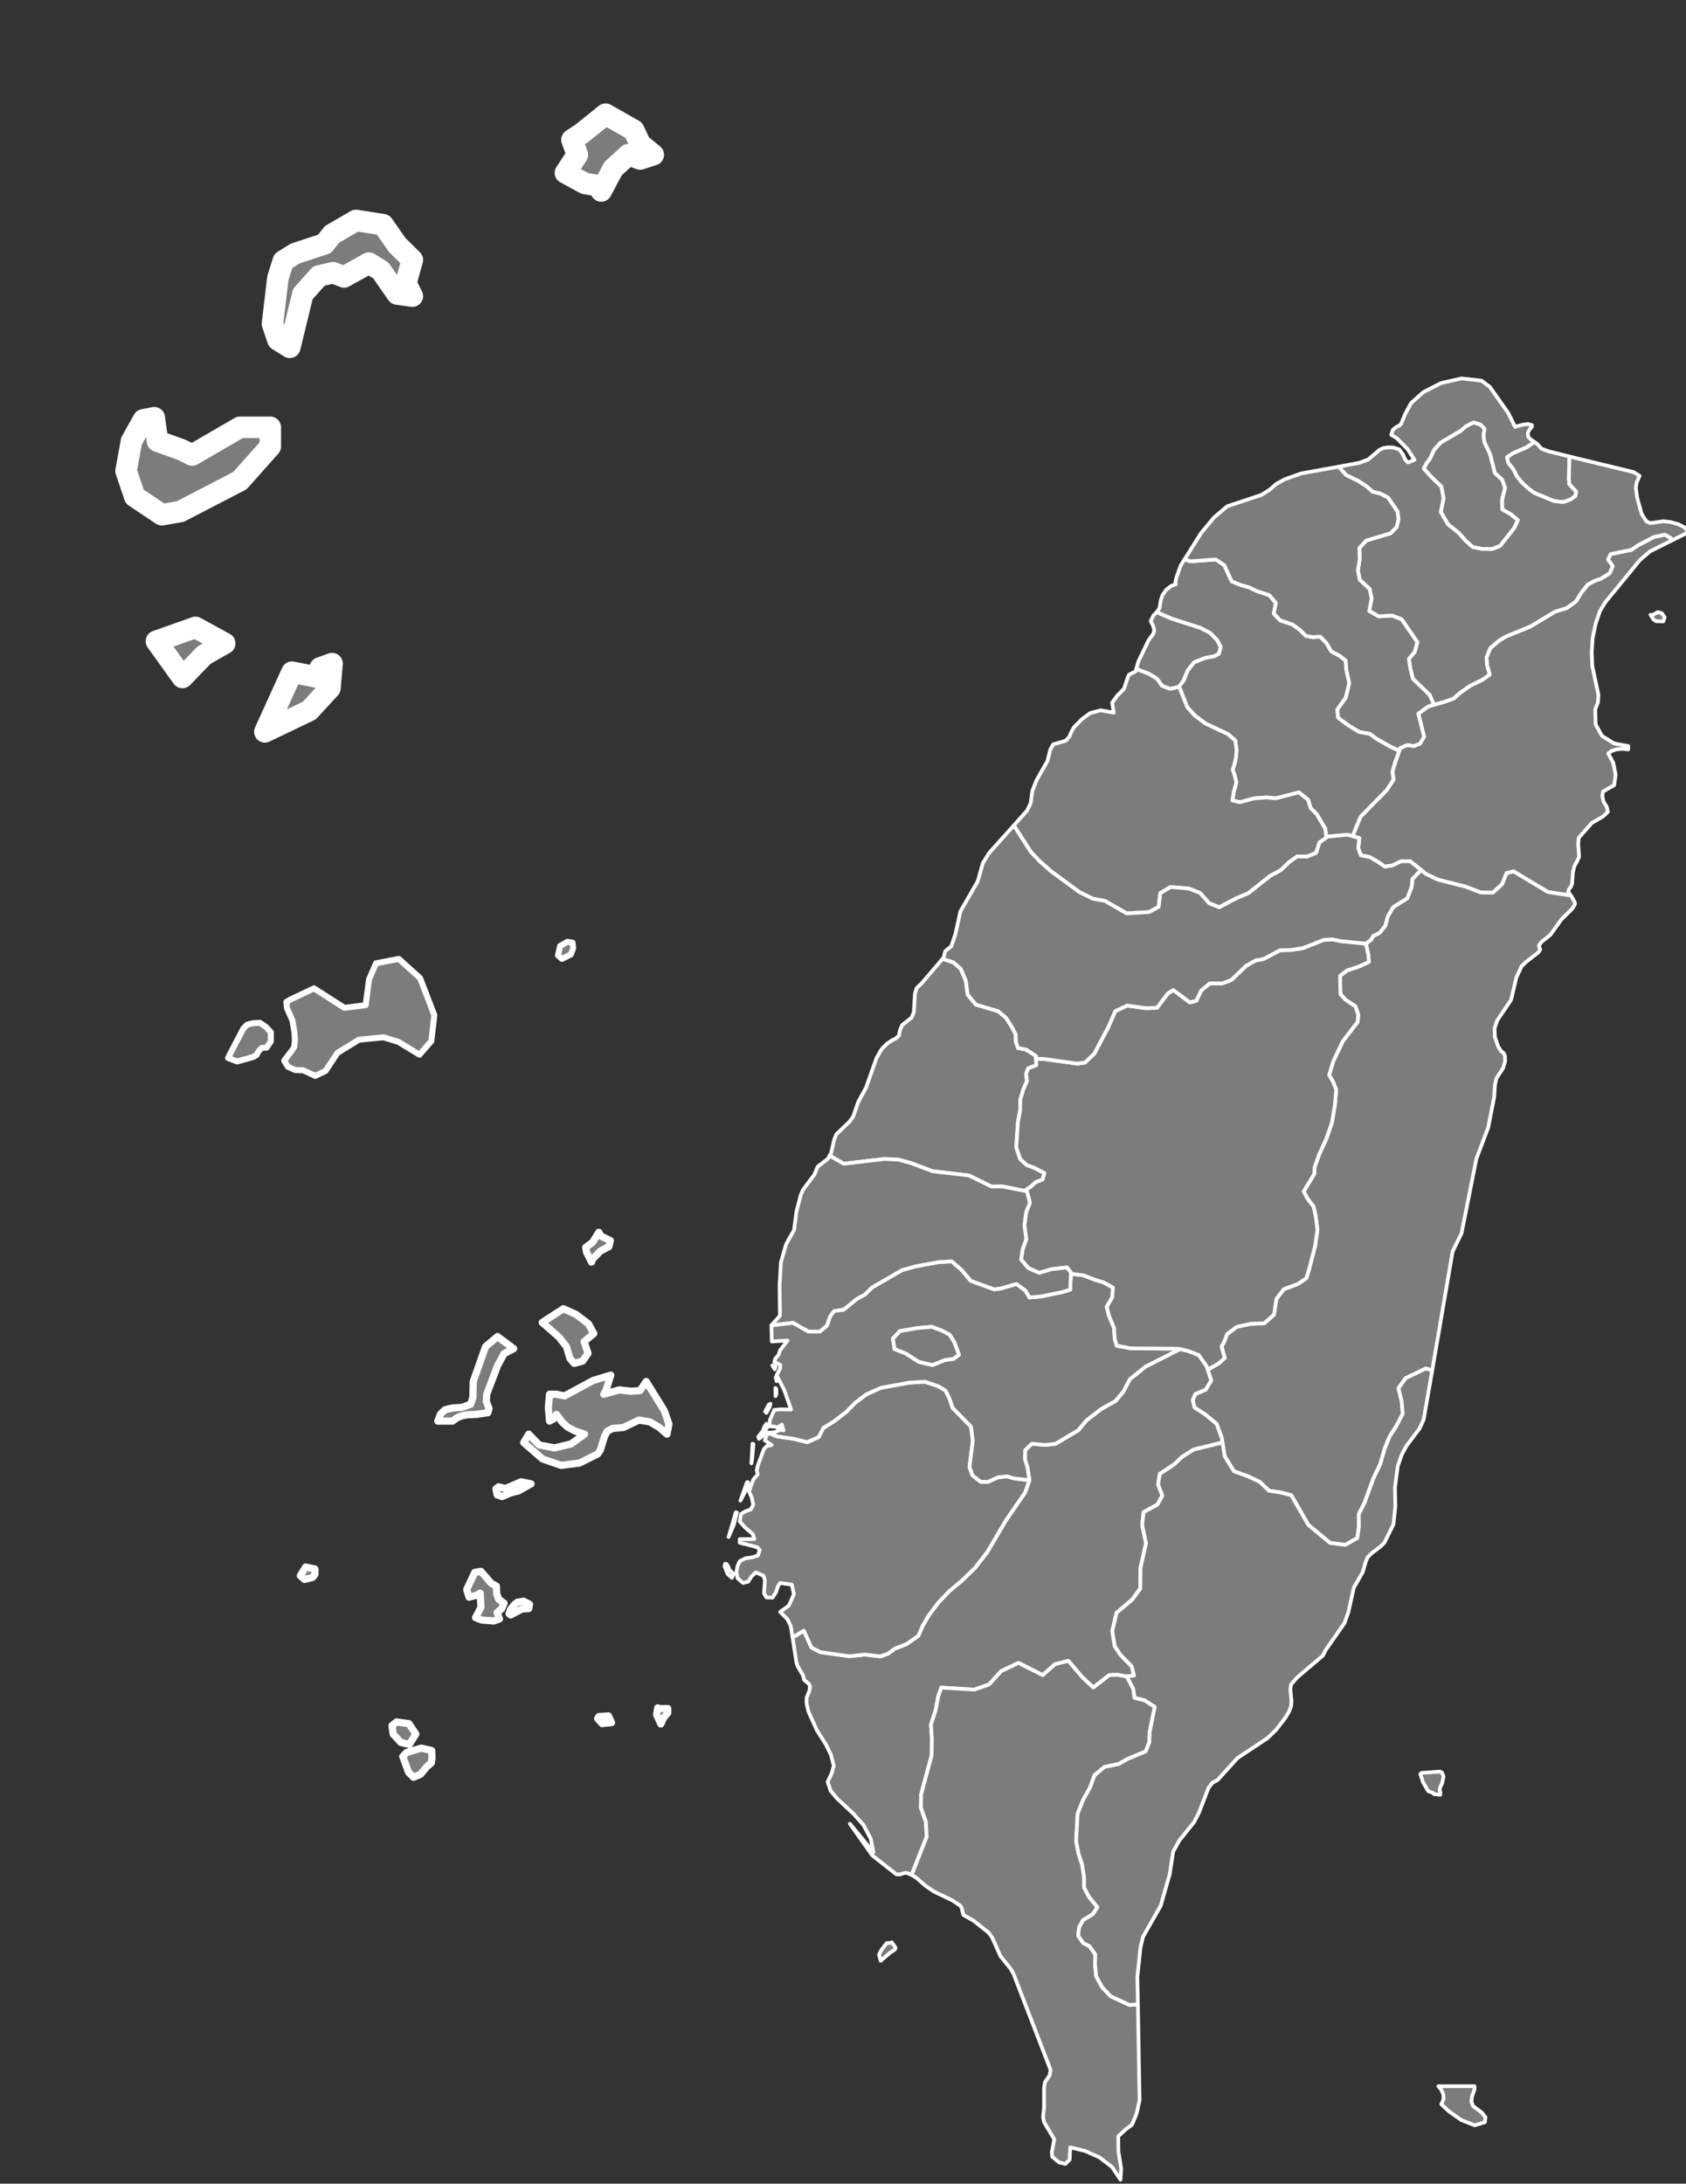 <?xml version="1.0" encoding="UTF-8" standalone="no"?>
<!--
************* Copyright (c) 2017 Pareto Softare, LLC DBA Simplemaps.com *******************		
************* Free for Commercial Use, full terms at  http://simplemaps.com/resources/svg-license ************
************* Attribution is appreciated! http://simplemaps.com ***************************
-->

<svg
   baseprofile="tiny"
   fill="#7c7c7c"
   height="1295"
   stroke="#ffffff"
   stroke-linecap="round"
   stroke-linejoin="round"
   stroke-width="2"
   version="1.2"
   viewbox="0 0 1000 1295"
   width="1000"
   id="svg58"
   sodipodi:docname="tw.svg"
   inkscape:version="1.2.1 (9c6d41e410, 2022-07-14)"
   xmlns:inkscape="http://www.inkscape.org/namespaces/inkscape"
   xmlns:sodipodi="http://sodipodi.sourceforge.net/DTD/sodipodi-0.dtd"
   xmlns="http://www.w3.org/2000/svg"
   xmlns:svg="http://www.w3.org/2000/svg">
  <rect width="100%" height="100%" fill="#333333" stroke="none"/>
  <defs
     id="defs62" />
  <sodipodi:namedview
     id="namedview60"
     pagecolor="#ffffff"
     bordercolor="#000000"
     borderopacity="0.25"
     inkscape:showpageshadow="2"
     inkscape:pageopacity="0.0"
     inkscape:pagecheckerboard="0"
     inkscape:deskcolor="#d1d1d1"
     showgrid="false"
     inkscape:zoom="0.68111408"
     inkscape:cx="510.92763"
     inkscape:cy="542.49356"
     inkscape:window-width="1920"
     inkscape:window-height="1001"
     inkscape:window-x="-9"
     inkscape:window-y="-9"
     inkscape:window-maximized="1"
     inkscape:current-layer="svg58" />
  <path
     d="m 716.379,812.267 2.09,6.38 -3.3,5.5 -6.16,2.64 -1.54,3.52 1.1,4.4 6.16,3.96 6.93,5.72 3.08,8.36 0.33,2.75 -17.16,4.18 -7.04,4.51 -4.4,4.29 -8.58,5.61 -0.99,6.27 2.53,6.6 -2.97,5.39 -8.14,4.4 -0.88,7.59 2.31,10.89 -3.3,14.52 -0.11,12.32 -4.73,6.49 -9.35,7.92 -2.53,10.78 1.43,8.91 3.3,5.06 6.82,7.04 1.32,5.39 -4.29,0.55 -5.72,-0.99 -4.73,0.22 -9.35,7.37 -6.49,-6.05 -8.36,-9.79 -7.92,1.98 -7.26,6.49 -14.41,-7.26 -10.34,4.95 -7.04,7.81 -8.8,3.08 -19.58,-1.21 -1.87,5.39 -1.43,7.92 -2.86,8.69 0.55,7.7 -0.11,10.45 -6.27,23.32 -0.11,7.81 2.97,8.25 0.44,9.02 -8.91,22.55 -2.86,-1.21 -1.76,0.11 -1.98,0.77 h -2.42 l -14.3,-11.22 -13.31,-18.81 13.97,16.94 -1.65,-8.14 -4.18,-7.92 -5.83,-6.6 -9.9,-9.24 -3.85,-4.62 -1.76,-5.28 2.42,-5.06 1.21,-4.51 -1.65,-6.38 -2.97,-6.16 -5.39,-8.47 -5.06,-11.22 -1.1,-4.95 0.11,-3.3 1.65,-3.96 0.33,-2.64 -0.55,-1.32 -2.97,-2.53 -0.55,-2.53 -3.19,-5.39 -0.77,-2.2 -2.31,-14.96 6.71,-4.07 0.22,0.55 4.29,9.46 5.28,2.75 17.27,2.42 9.02,-0.99 9.24,1.1 4.62,-1.65 3.85,-2.86 7.15,-2.86 6.93,-4.84 2.64,-6.05 3.3,-5.72 5.83,-7.81 6.71,-7.04 7.15,-5.94 8.14,-7.92 7.15,-9.24 11,-18.7 11.44,-16.61 2.53,-7.26 -1.1,-7.37 -1.54,-4.95 0.11,-5.5 3.96,-3.85 7.59,0.77 6.38,-0.66 13.53,-8.03 4.95,-5.94 8.69,-6.71 8.47,-4.73 4.62,-5.5 3.96,-7.48 9.35,-7.48 20.35,-10.34 4.73,1.1 6.38,2.42 4.62,6.49 z"
     id="TWN1156"
     name="Kaohsiung City"
     style="stroke-width:2.2" />
  <path
     d="m 528.939,1151.837 2.2,3.19 -0.33,1.1 -2.97,1.98 -5.5,4.73 -0.99,-3.63 1.54,-2.97 3.08,-3.96 h 2.2 z m 139.37,-157.63 3.85,7.26 0.77,5.39 5.94,1.43 6.05,3.96 -3.08,15.18 -0.11,5.72 -2.2,5.5 -10.78,4.51 -5.28,2.97 -8.36,1.76 -5.94,4.95 -2.64,7.26 -4.07,7.26 -3.3,8.25 -0.88,16.17 1.32,7.15 2.2,6.71 1.21,7.81 v 5.94 l 2.86,5.5 5.06,6.16 -2.75,4.18 -5.83,3.52 -2.31,4.29 -0.55,4.95 2.97,4.29 3.74,1.87 3.41,4.84 -0.11,6.27 0.66,6.71 3.52,6.49 5.06,5.39 11.22,5.17 4.95,-0.33 0.99,56.76 -1.76,8.03 -2.75,6.6 -3.74,2.75 -4.4,4.07 0.11,9.13 1.65,10.12 -0.44,6.49 -4.95,-7.48 -7.48,-5.72 -8.58,-3.85 -8.8,-2.09 -0.33,7.26 -2.53,2.53 -3.74,-0.88 -4.07,-3.41 -0.22,-2.64 1.43,-7.7 -6.05,-10.12 -0.55,-2.64 0.11,-2.31 0.44,-3.52 v -11.88 l 0.55,-3.41 2.75,-3.96 0.55,-3.3 -21.89,-56.76 -1.76,-3.19 -6.05,-7.48 -4.84,-10.89 -2.2,-3.08 -9.02,-7.15 -5.94,-3.3 -0.99,-4.07 -0.77,-1.43 -4.84,-3.19 -11,-5.28 -4.95,-3.41 -5.28,-4.62 -2.86,-1.76 8.91,-22.55 -0.44,-9.02 -2.97,-8.25 0.11,-7.81 6.27,-23.32 0.11,-10.45 -0.55,-7.7 2.86,-8.69 1.43,-7.92 1.87,-5.39 19.58,1.21 8.8,-3.08 7.04,-7.81 10.34,-4.95 14.41,7.26 7.26,-6.49 7.92,-1.98 8.36,9.79 6.49,6.05 9.35,-7.37 4.73,-0.22 z"
     id="TWN1158"
     name="Pingtung"
     style="stroke-width:2.2" />
  <path
     d="m 434.779,934.367 -0.66,1.32 -2.53,-2.2 -1.87,-4.62 0.33,-1.43 h 0.77 l 0.99,1.32 0.77,2.09 2.31,2.42 z m 0.55,-30.36 -3.19,7.48 4.29,-14.63 0.66,0.11 z m 3.85,-14.08 3.85,-10.89 0.55,-0.11 0.22,2.09 z m 6.93,-24.75 -0.44,2.64 0.66,-11.66 0.55,0.22 z m 164.45,12.65 -2.53,7.26 -11.44,16.61 -11,18.7 -7.15,9.24 -8.14,7.92 -7.15,5.94 -6.71,7.04 -5.83,7.81 -3.3,5.72 -2.64,6.05 -6.93,4.84 -7.15,2.86 -3.85,2.86 -4.62,1.65 -9.24,-1.1 -9.02,0.99 -17.27,-2.42 -5.28,-2.75 -4.29,-9.46 -0.22,-0.55 -6.71,4.07 -1.1,-6.93 -1.98,-3.96 -4.29,-4.29 5.17,-3.74 2.97,-6.71 -1.21,-5.72 -6.93,-0.99 -1.32,1.98 -1.21,3.74 -1.98,2.97 -3.63,-0.11 -1.43,-2.53 0.55,-7.7 -0.88,-2.64 -4.51,-1.98 -2.53,2.31 -1.98,3.19 -3.08,0.77 -3.19,-2.75 -0.77,-3.85 0.77,-3.74 1.21,-2.53 3.3,-1.76 4.07,-0.55 3.41,-1.1 1.1,-3.3 -1.54,-1.65 -10.34,-2.64 v -2.09 l 8.69,-0.11 -0.88,-2.86 -4.73,-4.07 -3.08,-3.52 0.77,-4.4 2.75,-1.65 2.97,-0.99 1.54,-2.75 -0.88,-4.29 -1.54,-3.52 0.99,-3.3 1.54,-4.07 2.53,-2.86 -0.55,-2.53 0.55,-2.53 3.63,-9.9 1.76,-1.87 2.86,-0.66 -4.07,-2.75 1.76,-4.51 5.72,2.2 9.79,1.43 7.92,1.98 6.82,-3.08 2.75,-5.39 6.38,-3.96 7.26,-5.61 5.17,-5.28 6.71,-5.06 8.58,-3.85 16.72,-3.08 9.35,-0.55 7.92,2.64 4.4,2.64 2.31,4.62 1.87,5.61 10.89,11.11 1.1,8.25 -1.98,15.62 1.76,5.06 4.95,3.85 h 4.18 l 5.83,-2.64 5.5,-0.66 4.07,1.21 z"
     id="TWN1160"
     name="Tainan City"
     style="stroke-width:2.2" />
  <path
     d="m 699.329,407.137 -0.22,0.22 -5.06,1.21 -4.84,-1.87 -2.97,-4.18 -4.73,-2.86 -7.59,-2.97 1.32,-4.51 6.05,-12.54 2.42,-3.3 0.77,-1.65 v -1.87 l -0.77,-2.09 -1.21,-2.42 1.65,-3.3 1.98,-1.98 9.13,3.96 16.61,5.28 5.94,3.08 4.18,4.29 2.09,4.07 -1.1,3.96 -2.64,1.54 -5.61,0.99 -6.49,2.64 -3.74,4.73 -2.53,6.16 z"
     id="TWN1161"
     name="Hsinchu City"
     style="stroke-width:2.2" />
  <path
     d="m 830.009,445.197 -2.53,7.15 -1.54,5.17 0.66,4.84 -4.18,6.38 -15.4,15.62 -4.73,11.55 -3.08,-0.88 -11.66,1.1 -0.88,0.66 -0.66,-5.39 -5.06,-8.58 -3.63,-3.63 -1.43,-4.84 -5.5,-4.4 -13.75,3.52 -5.28,-0.55 -7.48,0.55 -8.47,2.31 -4.51,-1.1 0.99,-5.61 1.43,-5.06 -1.1,-4.4 -1.1,-3.19 1.1,-3.41 0.88,-3.85 0.33,-4.29 -0.77,-5.72 -4.29,-3.74 -13.31,-6.27 -6.6,-4.95 -4.29,-4.84 -4.84,-12.21 2.64,-3.41 2.53,-6.16 3.74,-4.73 6.49,-2.64 5.61,-0.99 2.64,-1.54 1.1,-3.96 -2.09,-4.07 -4.18,-4.29 -5.94,-3.08 -16.61,-5.28 -9.13,-3.96 1.65,-2.53 0.66,-4.29 0.99,-3.19 2.2,-3.19 2.97,-2.31 2.75,-0.99 -0.22,-1.32 0.77,-3.19 2.42,-6.71 2.31,-3.63 3.41,1.21 15.07,-1.1 5.06,3.41 4.4,9.57 5.5,2.2 4.73,1.32 4.51,2.2 7.48,2.42 3.96,4.62 -1.21,6.38 3.85,4.07 7.15,2.31 4.62,3.41 3.41,3.41 4.18,0.77 4.29,-0.33 3.74,3.85 2.86,4.95 4.73,2.42 3.74,2.86 0.44,5.5 1.76,8.03 -2.09,8.58 -5.06,7.15 0.55,4.73 5.72,4.29 6.82,4.18 6.05,0.99 4.4,3.19 8.03,4.51 z"
     id="TWN1162"
     name="Hsinchu"
     style="stroke-width:2.2" />
  <path
     d="m 983.239,363.027 2.31,0.55 1.76,2.42 -0.77,2.53 -4.18,-0.11 -1.54,-0.88 -1.87,-2.97 0.99,0.33 z m -51.7,167.86 h -1.21 l -12.21,-1.87 -20.35,-12.21 -4.18,0.99 -2.64,6.6 -5.39,4.95 h -7.15 l -9.13,-3.52 -16.5,-4.18 -7.15,-3.41 -2.75,-2.31 -6.49,-5.17 h -5.39 l -5.17,2.53 -4.4,0.66 -4.07,-2.75 -4.84,-2.86 -5.39,-1.1 -1.54,-4.18 0.66,-6.05 -3.96,-1.1 4.73,-11.55 15.4,-15.62 4.18,-6.38 -0.66,-4.84 1.54,-5.17 2.53,-7.15 0.55,-1.65 4.29,-1.76 3.63,0.66 3.74,-1.43 2.42,-4.18 -3.41,-13.64 5.94,-4.29 3.41,-0.99 6.27,-1.76 5.39,-1.98 4.18,-3.63 5.5,-3.85 7.26,-3.52 4.29,-3.08 -0.44,-2.2 -1.1,-3.52 -0.22,-4.62 2.2,-5.39 5.17,-4.4 4.18,-2.53 14.3,-5.83 14.85,-8.91 6.82,-2.09 5.5,-3.96 3.41,-5.5 3.63,-4.51 4.07,-2.2 3.85,-1.32 5.06,-3.19 1.76,-4.18 -2.75,-3.96 1.54,-3.19 12.32,-2.53 4.07,-2.75 9.24,-4.84 6.49,-1.43 3.63,2.09 0.88,1.21 -13.2,6.6 -6.05,5.17 -20.57,25.08 -3.19,5.28 -2.53,7.48 -1.76,8.47 -0.55,8.36 0.33,8.14 3.63,17.05 -0.22,4.4 -1.65,4.29 0.22,8.91 3.85,6.93 7.15,4.4 8.36,1.54 v 1.98 l -3.52,-0.33 -3.41,0.33 -2.86,0.88 -2.09,1.54 2.97,5.5 1.43,7.15 -0.88,6.16 -6.6,3.74 -0.44,2.75 0.77,3.3 1.87,2.97 0.66,3.08 -2.75,2.64 -6.82,3.96 -7.7,8.8 -0.33,3.52 0.55,7.7 -1.32,2.86 -1.43,2.53 -0.88,3.52 -0.55,7.04 -0.66,1.76 -1.1,1.43 -0.55,1.54 z"
     id="TWN1163"
     name="Yilan"
     style="stroke-width:2.2" />
  <path
     d="m 930.879,270.737 -0.33,13.09 0.22,3.3 4.07,4.29 -0.44,2.75 -2.75,1.98 -4.4,1.65 -5.61,-0.66 -11.66,-4.84 -3.3,-2.42 -4.07,-3.74 -3.08,-3.85 -1.87,-3.85 -3.19,-4.07 -0.66,-3.19 3.52,-2.42 7.92,-3.41 4.84,-3.19 1.54,0.99 2.64,2.97 4.29,1.54 z"
     id="TWN1164"
     name="Keelung City"
     style="stroke-width:2.2" />
  <path
     d="m 699.329,407.137 4.84,12.21 4.29,4.84 6.6,4.95 13.31,6.27 4.29,3.74 0.77,5.72 -0.33,4.29 -0.88,3.85 -1.1,3.41 1.1,3.19 1.1,4.4 -1.43,5.06 -0.99,5.61 4.51,1.1 8.47,-2.31 7.48,-0.55 5.28,0.55 13.75,-3.52 5.5,4.4 1.43,4.84 3.63,3.63 5.06,8.58 0.66,5.39 -4.07,2.86 -1.98,6.16 -5.39,2.2 -5.83,-0.11 -4.62,3.3 -5.06,4.84 -6.49,3.52 -12.76,10.12 -7.48,3.19 -9.79,5.17 -5.94,-2.31 -5.5,-6.16 -6.6,-2.64 -10.89,-0.88 -6.05,3.63 -0.99,8.14 -5.72,3.08 -13.31,0.77 -12.76,-7.37 -7.26,-1.32 -8.03,-3.96 -16.61,-12.21 -6.93,-6.05 -5.17,-5.5 -10.12,-15.73 7.92,-8.91 2.09,-4.4 0.99,-7.26 2.42,-6.16 6.49,-11.44 1.76,-6.93 1.65,-2.97 7.48,-2.2 2.09,-2.31 1.21,-2.86 1.54,-2.75 4.62,-4.73 5.06,-3.74 6.16,-1.65 7.81,1.43 -0.99,-5.94 2.97,-4.07 4.07,-4.18 2.09,-6.27 0.88,-2.09 3.96,-1.98 0.33,-1.43 7.59,2.97 4.73,2.86 2.97,4.18 4.84,1.87 5.06,-1.21 z"
     id="TWN1165"
     name="Miaoli"
     style="stroke-width:2.2" />
  <path
     d="m 889.739,323.757 -4.62,1.87 -6.38,-0.11 -5.28,-1.1 -4.07,-3.63 -4.18,-4.73 -6.38,-5.06 -4.29,-7.37 1.65,-8.14 -1.32,-6.93 -6.27,-6.05 -4.18,-4.62 1.76,-3.3 1.98,-2.64 2.31,-5.06 3.96,-4.4 11.99,-7.04 3.19,-2.75 4.4,-2.2 4.18,1.32 2.31,2.42 -0.55,3.96 0.44,3.85 3.52,7.48 2.75,11 4.29,3.85 1.76,4.84 -1.76,7.26 0.11,5.61 5.06,2.86 4.18,3.52 -2.2,4.73 z"
     id="TWN1166"
     name="Taipei City"
     style="stroke-width:2.2" />
  <path
     d="m 910.089,262.157 -4.84,3.19 -7.92,3.41 -3.52,2.42 0.66,3.19 3.19,4.07 1.87,3.85 3.08,3.85 4.07,3.74 3.3,2.42 11.66,4.84 5.61,0.66 4.4,-1.65 2.75,-1.98 0.44,-2.75 -4.07,-4.29 -0.22,-3.3 0.33,-13.09 38.06,9.24 3.52,2.2 -1.76,4.07 -0.44,3.19 0.77,5.72 2.64,9.57 2.86,4.51 2.42,0.99 7.7,-1.1 3.96,0.44 4.62,1.21 4.07,2.09 2.2,2.75 -9.57,4.73 -0.88,-1.21 -3.63,-2.09 -6.49,1.43 -9.24,4.84 -4.07,2.75 -12.32,2.53 -1.54,3.19 2.75,3.96 -1.76,4.18 -5.06,3.19 -3.85,1.32 -4.07,2.2 -3.63,4.51 -3.41,5.5 -5.5,3.96 -6.82,2.09 -14.85,8.91 -14.3,5.83 -4.18,2.53 -5.17,4.4 -2.2,5.39 0.22,4.62 1.1,3.52 0.44,2.2 -4.29,3.08 -7.26,3.52 -5.5,3.85 -4.18,3.63 -5.39,1.98 -6.27,1.76 -2.75,-5.94 -9.79,-9.35 -1.54,-6.16 -0.88,-5.72 3.41,-4.07 1.65,-5.83 -9.35,-13.53 -5.5,-2.2 -8.14,0.44 -5.61,-3.19 1.43,-7.37 -1.1,-5.61 -5.94,-5.61 -1.1,-5.61 1.1,-6.38 -0.22,-6.82 4.07,-4.4 14.41,-4.29 3.63,-3.74 1.1,-4.62 -0.55,-4.51 -5.61,-8.25 -4.62,-2.42 -4.51,-1.1 -3.52,-3.08 -5.17,-3.41 -6.93,-3.3 -4.62,-5.06 12.32,-2.31 5.28,-1.98 6.71,-5.72 2.09,-0.99 2.42,-0.44 h 3.41 l 3.85,1.21 2.09,2.97 1.32,2.97 1.65,1.76 3.85,-1.54 -3.96,-6.27 -6.38,-6.49 -3.41,-2.09 0.99,-2.97 1.98,-1.65 2.09,-0.99 0.88,-1.1 2.31,-5.61 3.52,-6.49 7.26,-6.49 10.56,-5.39 12.1,-2.75 11.88,1.32 4.95,3.74 11,15.62 3.96,8.14 1.32,-0.55 2.97,-0.77 3.3,-0.44 2.42,0.66 -0.11,0.99 -1.21,1.43 -1.1,1.98 0.11,2.42 1.21,1.32 z m -20.35,61.6 8.36,-10.56 2.2,-4.73 -4.18,-3.52 -5.06,-2.86 -0.11,-5.61 1.76,-7.26 -1.76,-4.84 -4.29,-3.85 -2.75,-11 -3.52,-7.48 -0.44,-3.85 0.55,-3.96 -2.31,-2.42 -4.18,-1.32 -4.4,2.2 -3.19,2.75 -11.99,7.04 -3.96,4.4 -2.31,5.06 -1.98,2.64 -1.76,3.3 4.18,4.62 6.27,6.05 1.32,6.93 -1.65,8.14 4.29,7.37 6.38,5.06 4.18,4.73 4.07,3.63 5.28,1.1 6.38,0.11 z"
     id="TWN1167"
     name="New Taipei City"
     style="stroke-width:2.2" />
  <path
     d="m 850.579,417.917 -3.41,0.99 -5.94,4.29 3.41,13.64 -2.42,4.18 -3.74,1.43 -3.63,-0.66 -4.29,1.76 -0.55,1.65 -5.28,-2.42 -8.03,-4.51 -4.4,-3.19 -6.05,-0.99 -6.82,-4.18 -5.72,-4.29 -0.55,-4.73 5.06,-7.15 2.09,-8.58 -1.76,-8.03 -0.44,-5.5 -3.74,-2.86 -4.73,-2.42 -2.86,-4.95 -3.74,-3.85 -4.29,0.33 -4.18,-0.77 -3.41,-3.41 -4.62,-3.41 -7.15,-2.31 -3.85,-4.07 1.21,-6.38 -3.96,-4.62 -7.48,-2.42 -4.51,-2.2 -4.73,-1.32 -5.5,-2.2 -4.4,-9.57 -5.06,-3.41 -15.07,1.1 -3.41,-1.21 9.79,-15.62 7.59,-9.13 7.92,-6.71 20.24,-6.71 4.73,-2.97 4.07,-3.52 4.95,-2.75 9.9,-3.52 22.11,-3.96 4.62,5.06 6.93,3.3 5.17,3.41 3.52,3.08 4.51,1.1 4.62,2.42 5.61,8.25 0.55,4.51 -1.1,4.62 -3.63,3.74 -14.41,4.29 -4.07,4.4 0.22,6.82 -1.1,6.38 1.1,5.61 5.94,5.61 1.1,5.61 -1.43,7.37 5.61,3.19 8.14,-0.44 5.5,2.2 9.35,13.53 -1.65,5.83 -3.41,4.07 0.88,5.72 1.54,6.16 9.79,9.35 z"
     id="TWN1168"
     name="Taoyuan"
     style="stroke-width:2.2" />
  <path
     d="m 614.519,627.797 0.11,3.96 -4.73,1.76 -1.32,3.19 0.55,4.4 -2.2,5.06 -1.76,5.94 -0.11,6.27 -1.32,7.26 -0.99,14.74 2.31,6.93 3.96,3.63 4.29,1.54 6.16,3.19 -1.1,3.85 -4.18,1.65 -2.75,2.53 -2.64,1.76 -1.1,0.77 -13.2,-2.64 -6.38,0.11 -13.42,-6.6 -21.67,-2.53 -12.76,-4.84 -7.26,-1.98 -8.36,-0.44 -24.2,2.86 -8.36,-4.84 0.88,-1.54 1.76,-7.81 1.32,-3.3 7.81,-7.48 2.2,-3.08 2.97,-8.58 4.62,-8.47 6.27,-17.71 2.97,-5.17 3.3,-3.3 2.75,-1.87 2.42,-1.21 1.76,-1.54 0.66,-3.3 1.32,-3.08 5.61,-4.4 1.32,-3.3 0.66,-11.11 0.99,-3.08 2.97,-2.86 12.43,-14.52 6.38,2.09 4.4,3.85 2.97,6.93 1.1,8.36 4.95,5.94 13.09,3.85 4.73,3.96 3.52,5.5 2.2,4.4 0.11,4.4 1.32,3.63 4.73,0.88 5.94,3.85 z"
     id="TWN1169"
     name="Changhua"
     style="stroke-width:2.2" />
  <path
     d="m 452.159,851.757 -1.98,1.54 -0.44,-1.21 2.64,-3.41 0.99,-2.64 1.21,-1.65 0.66,0.55 0.11,1.21 -1.54,2.2 z m 2.42,-13.86 -0.77,-0.77 2.2,-4.18 0.99,-0.44 -0.55,2.09 z m 5.39,-9.9 -0.11,-4.84 0.55,0.44 0.11,3.19 z m 1.54,-10.67 -0.88,1.76 -0.55,-2.2 z m -1.43,-6.71 -0.55,1.43 -1.43,-2.31 z m 175.67,-55.11 6.71,0.77 7.48,2.86 4.51,1.32 5.61,3.08 -0.33,5.83 -3.3,5.61 1.32,5.28 2.97,7.15 0.44,6.49 1.21,4.18 8.36,1.54 28.16,0.22 0.99,0.22 -20.35,10.34 -9.35,7.48 -3.96,7.48 -4.62,5.5 -8.47,4.73 -8.69,6.71 -4.95,5.94 -13.53,8.03 -6.38,0.66 -7.59,-0.77 -3.96,3.85 -0.11,5.5 1.54,4.95 1.1,7.37 -9.24,-1.1 -4.07,-1.21 -5.5,0.66 -5.83,2.64 h -4.18 l -4.95,-3.85 -1.76,-5.06 1.98,-15.62 -1.1,-8.25 -10.89,-11.11 -1.87,-5.61 -2.31,-4.62 -4.4,-2.64 -7.92,-2.64 -9.35,0.55 -16.72,3.08 -8.58,3.85 -6.71,5.06 -5.17,5.28 -7.26,5.61 -6.38,3.96 -2.75,5.39 -6.82,3.08 -7.92,-1.98 -9.79,-1.43 -5.72,-2.2 4.18,-0.33 3.63,-1.54 1.54,0.55 -0.99,-3.52 -2.42,1.76 -1.98,-0.55 -2.75,-0.11 v -3.63 l 2.64,-6.16 4.07,-0.33 5.94,0.11 -4.07,-11.55 -4.51,-8.8 2.09,-4.07 v -2.09 l -3.41,-1.65 0.44,-1.98 1.98,-2.2 0.99,-2.86 4.4,-5.72 -9.35,0.55 -0.22,-9.57 12.76,-1.54 9.13,5.17 6.71,0.11 4.29,-3.52 1.87,-5.39 2.31,-3.3 5.83,-0.88 7.7,-6.27 4.84,-2.64 4.18,-4.18 17.93,-10.34 7.92,-2.2 13.86,-2.53 7.59,-0.44 5.83,5.06 5.5,6.49 13.86,5.06 4.07,-0.55 9.13,-2.64 5.17,3.74 2.64,4.29 6.93,-0.66 12.87,-2.64 4.4,-1.43 v -3.74 l 0.33,-5.5 z m -101.97,33.88 -4.18,4.51 0.99,6.16 6.71,2.64 7.7,4.95 8.03,1.87 7.48,-2.97 4.95,-0.66 3.3,-2.42 -2.75,-7.48 -2.75,-4.4 -4.51,-2.42 -6.16,-2.31 -8.58,0.77 z"
     id="TWN1170"
     name="Chiayi"
     sodipodi:nodetypes="ccccccccccccccccccccccccccccccccccccccccccccccccccccccccccccccccccccccccccccccccccccccccccccccccccccccccccccccccccccccccccccccccccccccccccccccccccc"
     style="stroke-width:2.2" />
  <path
     d="m 533.779,789.387 10.23,-1.76 8.58,-0.77 6.16,2.31 4.51,2.42 2.75,4.4 2.75,7.48 -3.3,2.42 -4.95,0.66 -7.48,2.97 -8.03,-1.87 -7.7,-4.95 -6.71,-2.64 -0.99,-6.16 z"
     id="TWN1171"
     name="Chiayi City"
     style="stroke-width:2.2" />
  <path
     d="m 931.539,530.887 0.66,0.88 1.76,3.19 0.22,1.21 -1.54,2.64 -6.38,6.27 -6.82,9.46 -5.17,4.07 -1.54,2.2 0.77,2.31 -0.99,1.65 -7.26,5.61 -2.75,2.64 -3.08,6.6 -3.19,13.42 -8.14,11.99 -1.65,4.84 0.22,5.17 1.98,5.72 1.65,2.53 1.43,1.1 0.88,1.54 0.11,3.52 -1.21,3.96 -4.07,6.38 -0.77,3.85 -0.44,7.04 -3.52,17.93 -7.04,18.7 -8.8,44.11 -5.28,10.78 -12.1,70.51 -3.85,-1.1 -11.88,5.72 -4.29,5.94 1.87,7.59 0.66,7.59 -3.96,7.59 -3.74,5.72 -2.97,7.26 -2.64,9.24 -4.07,8.47 -5.28,14.52 -3.41,6.71 0.11,7.37 -0.99,6.82 -7.15,4.07 -9.02,-1.21 -12.87,-10.67 -10.12,-17.6 -6.27,-1.65 -6.93,-0.99 -5.5,-5.28 -6.71,-3.19 -8.58,-3.08 -5.5,-8.91 -1.32,-8.14 -0.33,-2.75 -3.08,-8.36 -6.93,-5.72 -6.16,-3.96 -1.1,-4.4 1.54,-3.52 6.16,-2.64 3.3,-5.5 -2.09,-6.38 6.6,-3.85 3.41,-3.08 -1.87,-6.82 1.65,-2.97 1.65,-4.4 5.72,-4.29 8.14,-1.76 8.14,-0.33 5.83,-5.17 1.43,-9.35 4.4,-5.72 8.36,-3.08 4.95,-3.41 1.76,-5.61 3.52,-13.86 1.32,-9.24 -0.99,-7.92 -1.32,-5.94 -3.52,-4.51 -2.31,-4.4 6.27,-10.34 0.22,-4.07 2.75,-7.7 4.29,-9.35 3.3,-9.68 1.76,-10.89 0.66,-8.36 -1.98,-4.95 -2.2,-3.63 2.53,-8.36 5.61,-11.77 8.8,-11.44 0.33,-4.29 -1.65,-4.95 -5.72,-3.74 -3.19,-3.41 -0.22,-10.89 4.07,-3.19 7.26,-2.42 5.72,-2.64 -0.22,-4.07 -1.54,-6.82 3.08,-2.2 1.32,-2.31 3.74,-1.87 3.41,-4.18 1.43,-5.61 3.3,-5.5 8.25,-5.17 2.64,-6.82 0.44,-4.62 5.17,-5.39 2.75,2.31 7.15,3.41 16.5,4.18 9.13,3.52 h 7.15 l 5.39,-4.95 2.64,-6.6 4.18,-0.99 20.35,12.21 12.21,1.87 z"
     id="TWN1172"
     name="Hualien"
     style="stroke-width:2.2" />
  <path
     d="m 810.099,559.597 1.54,6.82 0.22,4.07 -5.72,2.64 -7.26,2.42 -4.07,3.19 0.22,10.89 3.19,3.41 5.72,3.74 1.65,4.95 -0.33,4.29 -8.8,11.44 -5.61,11.77 -2.53,8.36 2.2,3.63 1.98,4.95 -0.66,8.36 -1.76,10.89 -3.3,9.68 -4.29,9.35 -2.75,7.7 -0.22,4.07 -6.27,10.34 2.31,4.4 3.52,4.51 1.32,5.94 0.99,7.92 -1.32,9.24 -3.52,13.86 -1.76,5.61 -4.95,3.41 -8.36,3.08 -4.4,5.72 -1.43,9.35 -5.83,5.17 -8.14,0.33 -8.14,1.76 -5.72,4.29 -1.65,4.4 -1.65,2.97 1.87,6.82 -3.41,3.08 -6.6,3.85 -0.77,-2.2 -4.62,-6.49 -6.38,-2.42 -4.73,-1.1 -0.99,-0.22 -28.16,-0.22 -8.36,-1.54 -1.21,-4.18 -0.44,-6.49 -2.97,-7.15 -1.32,-5.28 3.3,-5.61 0.33,-5.83 -5.61,-3.08 -4.51,-1.32 -7.48,-2.86 -6.71,-0.77 -2.86,-3.85 -9.02,0.99 -7.48,2.2 -6.38,-2.75 -4.4,-5.17 0.99,-6.27 2.09,-5.72 -1.1,-8.47 1.1,-7.92 2.2,-5.17 -2.09,-7.92 2.64,-1.76 2.75,-2.53 4.18,-1.65 1.1,-3.85 -6.16,-3.19 -4.29,-1.54 -3.96,-3.63 -2.31,-6.93 0.99,-14.74 1.32,-7.26 0.11,-6.27 1.76,-5.94 2.2,-5.06 -0.55,-4.4 1.32,-3.19 4.73,-1.76 -0.11,-3.96 4.73,0.22 19.69,2.75 4.62,-0.66 5.5,-5.28 8.36,-15.84 4.07,-9.35 7.04,-3.3 11.11,1.54 6.6,-0.22 6.38,-8.47 3.3,-2.09 9.79,7.37 3.85,-0.99 2.86,-6.05 5.17,-4.29 7.26,0.11 5.5,-2.09 8.69,-8.36 5.61,-3.19 4.84,-0.88 9.68,-5.17 6.82,-0.22 6.93,-1.1 12.21,-4.84 5.06,-0.33 5.17,1.1 z"
     id="TWN1173"
     name="Nantou"
     style="stroke-width:2.2" />
  <path
     d="m 786.669,496.787 0.88,-0.66 11.66,-1.1 3.08,0.88 3.96,1.1 -0.66,6.05 1.54,4.18 5.39,1.1 4.84,2.86 4.07,2.75 4.4,-0.66 5.17,-2.53 h 5.39 l 6.49,5.17 -5.17,5.39 -0.44,4.62 -2.64,6.82 -8.25,5.17 -3.3,5.5 -1.43,5.61 -3.41,4.18 -3.74,1.87 -1.32,2.31 -3.08,2.2 -14.74,-1.43 -5.17,-1.1 -5.06,0.33 -12.21,4.84 -6.93,1.1 -6.82,0.22 -9.68,5.17 -4.84,0.88 -5.61,3.19 -8.69,8.36 -5.5,2.09 -7.26,-0.11 -5.17,4.29 -2.86,6.05 -3.85,0.99 -9.79,-7.37 -3.3,2.09 -6.38,8.47 -6.6,0.22 -11.11,-1.54 -7.04,3.3 -4.07,9.35 -8.36,15.84 -5.5,5.28 -4.62,0.66 -19.69,-2.75 -4.73,-0.22 v -1.54 l -5.94,-3.85 -4.73,-0.88 -1.32,-3.63 -0.11,-4.4 -2.2,-4.4 -3.52,-5.5 -4.73,-3.96 -13.09,-3.85 -4.95,-5.94 -1.1,-8.36 -2.97,-6.93 -4.4,-3.85 -6.38,-2.09 0.66,-0.88 0.88,-3.63 3.63,-2.97 2.42,-7.15 2.97,-13.53 10.23,-17.71 3.08,-10.89 3.74,-6.05 14.63,-16.28 10.12,15.73 5.17,5.5 6.93,6.05 16.61,12.21 8.03,3.96 7.26,1.32 12.76,7.37 13.31,-0.77 5.72,-3.08 0.99,-8.14 6.05,-3.63 10.89,0.88 6.6,2.64 5.5,6.16 5.94,2.31 9.79,-5.17 7.48,-3.19 12.76,-10.12 6.49,-3.52 5.06,-4.84 4.62,-3.3 5.83,0.11 5.39,-2.2 1.98,-6.16 z"
     id="TWN1174"
     name="Taichung City"
     style="stroke-width:2.2" />
  <path
     d="m 608.799,705.457 2.09,7.92 -2.2,5.17 -1.1,7.92 1.1,8.47 -2.09,5.72 -0.99,6.27 4.4,5.17 6.38,2.75 7.48,-2.2 9.02,-0.99 2.86,3.85 h -0.55 l -0.33,5.5 v 3.74 l -4.4,1.43 -12.87,2.64 -6.93,0.66 -2.64,-4.29 -5.17,-3.74 -9.13,2.64 -4.07,0.55 -13.86,-5.06 -5.5,-6.49 -5.83,-5.06 -7.59,0.44 -13.86,2.53 -7.92,2.2 -17.93,10.34 -4.18,4.18 -4.84,2.64 -7.7,6.27 -5.83,0.88 -2.31,3.3 -1.87,5.39 -4.29,3.52 -6.71,-0.11 -9.13,-5.17 -12.76,1.54 5.06,-5.72 -0.22,-18.04 0.77,-13.53 3.08,-10.78 4.73,-8.47 1.43,-11 2.53,-9.68 1.43,-3.3 6.71,-8.91 1.21,-3.08 0.77,-1.65 6.16,-4.73 0.88,-1.76 8.36,4.84 24.2,-2.86 8.36,0.44 7.26,1.98 12.76,4.84 21.67,2.53 13.42,6.6 6.38,-0.11 13.2,2.64 z"
     id="TWN1176"
     name="Yunlin"
     style="stroke-width:2.2" />
  <path
     d="m 880.719,1258.537 -6.05,1.87 -8.03,-3.19 -7.48,-5.28 -4.29,-4.07 1.32,-2.97 -0.11,-2.75 -1.1,-2.64 -1.87,-2.31 h 21.45 v 1.98 l -1.43,3.85 -0.44,3.19 0.99,2.75 5.17,3.85 2.2,2.75 z m -26.4,-195.36 -0.11,1.21 -3.74,-0.44 -0.44,-0.66 -2.97,-1.1 -3.08,-5.39 -1.54,-4.73 0.66,-0.66 11,-0.77 1.21,0.66 0.88,2.2 -0.88,4.29 -0.99,1.76 -0.44,1.87 z m -179.41,125.51 -4.95,0.33 -11.22,-5.17 -5.06,-5.39 -3.52,-6.49 -0.66,-6.71 0.11,-6.27 -3.41,-4.84 -3.74,-1.87 -2.97,-4.29 0.55,-4.95 2.31,-4.29 5.83,-3.52 2.75,-4.18 -5.06,-6.16 -2.86,-5.5 v -5.94 l -1.21,-7.81 -2.2,-6.71 -1.32,-7.15 0.88,-16.17 3.3,-8.25 4.07,-7.26 2.64,-7.26 5.94,-4.95 8.36,-1.76 5.28,-2.97 10.78,-4.51 2.2,-5.5 0.11,-5.72 3.08,-15.18 -6.05,-3.96 -5.94,-1.43 -0.77,-5.39 -3.85,-7.26 4.29,-0.55 -1.32,-5.39 -6.82,-7.04 -3.3,-5.06 -1.43,-8.91 2.53,-10.78 9.35,-7.92 4.73,-6.49 0.11,-12.32 3.3,-14.52 -2.31,-10.89 0.88,-7.59 8.14,-4.4 2.97,-5.39 -2.53,-6.6 0.99,-6.27 8.58,-5.61 4.4,-4.29 7.04,-4.51 17.16,-4.18 1.32,8.14 5.5,8.91 8.58,3.08 6.71,3.19 5.5,5.28 6.93,0.99 6.27,1.65 10.12,17.6 12.87,10.67 9.02,1.21 7.15,-4.07 0.99,-6.82 -0.11,-7.37 3.41,-6.71 5.28,-14.52 4.07,-8.47 2.64,-9.24 2.97,-7.26 3.74,-5.72 3.96,-7.59 -0.66,-7.59 -1.87,-7.59 4.29,-5.94 11.88,-5.72 3.85,1.1 -5.06,29.04 -2.42,5.39 -7.81,10.34 -2.86,5.39 -2.31,6.71 -1.65,12.54 0.22,11.22 -1.1,10.67 -5.39,10.89 -2.31,2.31 -5.17,3.85 -2.42,2.42 -1.1,2.53 -1.87,6.38 -5.28,9.24 -3.19,14.41 -2.31,6.49 -11.33,16.28 -1.43,2.97 -15.29,12.98 -3.63,4.18 -0.44,2.97 0.66,6.82 -0.22,3.08 -1.32,3.52 -2.42,3.85 -5.17,6.71 -5.17,4.95 -17.71,11.77 -11.88,13.09 -2.97,1.54 -2.31,2.97 -5.72,14.85 -2.86,5.5 -8.8,11 -3.63,6.6 -2.09,13.53 -5.28,18.48 -10.45,18.37 -1.54,6.27 -1.87,17.71 z"
     id="TWN1177"
     name="Taitung"
     style="stroke-width:2.2" />
  <path
     d="m 249.394,1052.226 -4.112,1.79 -2.97,-2.984 -3.427,-9.349 2.285,-2.387 8.681,-2.586 6.168,1.392 0.228,4.177 -0.457,3.183 -2.741,2.387 z m -2.741,-23.87 -3.884,6.166 -5.026,-1.193 -4.569,-4.973 -0.685,-4.973 2.741,-2.188 7.311,0.995 z m 111.486,-6.365 -0.914,0.199 -2.741,-2.984 0.685,-1.194 5.711,-0.398 1.828,3.978 z m 31.984,-9.15 0.685,0.398 h 5.254 v 2.586 l -2.513,2.984 -1.599,3.58 -2.513,-5.57 z m -76.533,-58.879 -3.884,0.199 -6.854,3.58 -0.914,-0.796 0.914,-2.586 2.513,-2.984 1.599,-1.193 3.655,-0.597 3.427,1.79 z m -19.19,-13.327 0.228,4.575 1.142,3.183 3.198,2.387 -1.371,3.183 -2.741,2.387 1.371,3.779 -3.427,1.193 -7.082,-0.597 -3.655,-1.392 3.198,-6.166 -0.457,-8.354 -2.056,1.193 -4.569,1.193 -1.371,-4.575 4.798,-10.145 3.655,-0.597 6.168,7.161 z m -113.086,-11.338 5.483,1.193 v 3.183 l -1.371,1.79 -4.798,1.193 -2.513,-2.188 z m 133.647,-49.331 -7.311,4.177 -4.798,1.193 -5.026,2.188 -2.97,-0.995 -0.685,-3.58 1.599,-1.193 4.112,0.995 9.138,-3.978 z m 44.549,-55.696 -1.371,2.586 9.138,-2.586 7.082,0.796 5.254,-0.398 3.655,-5.371 10.737,17.306 2.741,7.957 -1.142,5.967 -4.569,-3.978 -5.711,-3.382 -6.397,-0.995 -9.138,4.376 -6.397,0.597 -3.198,1.591 -1.599,2.984 -2.513,8.156 -1.599,2.387 -10.737,5.371 -10.966,1.392 -10.966,-3.779 -11.194,-9.747 2.97,-4.973 6.168,6.365 9.138,1.79 9.824,-2.387 7.996,-5.769 -5.483,-1.79 -4.569,-2.387 -3.427,-3.183 -3.198,-4.376 -1.828,2.785 -2.285,1.193 -0.685,-7.957 0.685,-7.957 h 4.112 l 4.798,0.995 16.906,-9.15 10.509,-3.183 z m -91.154,18.499 h -8.681 l 1.599,-4.177 2.741,-2.586 4.341,-0.995 5.711,-0.398 5.026,-1.79 1.371,-3.978 0.228,-9.548 7.311,-20.687 7.082,-5.967 9.595,7.161 -5.711,2.984 -3.884,7.161 -6.397,16.908 -0.228,4.376 1.599,3.978 -0.685,2.586 -6.854,0.995 -5.026,0.199 -3.427,0.597 -2.97,1.193 z m 77.218,-35.606 -5.026,1.392 -2.513,-2.984 -2.056,-6.962 -4.569,-5.769 -9.824,-8.553 12.565,-8.156 7.539,3.382 7.311,5.57 3.198,5.769 -5.711,4.774 2.285,6.962 z m 5.94,-60.47 -0.685,1.79 -2.97,-5.967 -0.457,-2.785 4.112,-2.984 3.655,-5.967 1.142,2.188 5.711,2.785 -0.914,3.58 -5.026,2.586 z"
     id="TWN3414"
     name="Penghu"
     style="stroke-width:4.263" />
  <path
     d="m 150.02,626.882 -9.372,2.622 -5.407,-2.098 9.011,-17.308 2.343,-2.448 3.785,-0.874 3.785,-0.175 3.605,2.448 2.884,3.147 v 5.42 l -2.523,3.671 -2.884,0.175 -1.983,2.098 -1.081,2.098 z m 99.126,-46.853 8.471,22.028 -1.802,15.385 -7.029,8.042 -12.256,-7.518 -9.011,-2.797 -14.599,1.399 -12.796,7.867 -7.029,10.664 -6.128,2.972 -7.029,-3.322 -4.866,-0.175 -4.326,-1.923 -2.163,-3.671 0.901,-1.224 3.785,-4.895 1.262,-2.098 0.36,-3.671 -0.18,-4.371 -1.262,-7.518 -3.244,-7.343 -0.36,-3.671 2.703,-1.573 13.697,-6.469 18.023,11.539 12.616,-1.573 1.983,-15.21 4.145,-9.615 13.517,-2.622 z m 89.376,-13.976 -5.227,2.622 -2.343,-2.098 1.262,-5.594 4.326,-2.448 3.064,0.524 0.36,3.322 z"
     id="TWN3415"
     name="Kinmen"
     style="stroke-width:3.55"
     sodipodi:nodetypes="ccccccccccccccccccccccccccccccccccccccccccccccccccccc" />
  <path
     d="m 196.969,393.559 -1.286,14.545 -12.221,13.28 -26.372,12.648 16.08,-35.414 16.08,3.162 0.643,-5.691 z m -75.9,-5.059 -12.864,13.28 -15.437,-21.501 23.156,-8.221 17.367,9.486 z m -13.5,-121.809 6.432,3.162 28.302,-16.442 h 18.01 v 11.383 l -18.01,20.236 -35.377,18.339 -10.935,1.897 -16.08,-10.751 -5.146,-15.177 3.216,-17.707 7.075,-12.648 6.432,-1.265 1.93,13.912 z m 137.006,-112.565 -3.859,13.912 3.859,7.589 -9.005,-1.265 -9.648,-13.912 -7.075,-4.427 -14.794,8.221 -6.432,-2.53 -8.362,1.897 -9.648,10.751 -7.719,31.619 -7.075,-4.427 -3.216,-9.486 3.216,-27.193 3.216,-10.118 7.075,-4.427 17.367,-5.691 4.503,-5.691 14.151,-8.221 16.08,2.53 8.362,12.015 z m 142.899,-62.368 -7.719,2.53 -7.075,-2.53 -9.005,8.221 -7.075,13.28 -1.93,-3.162 -7.719,-1.265 -11.578,-6.324 7.075,-10.751 -3.216,-8.853 5.789,-3.794 14.151,-11.383 16.724,9.486 3.859,8.221 z"
     id="TWN5128"
     name="Lienchiang"
     style="stroke-width:12.756"
     sodipodi:nodetypes="cccccccccccccccccccccccccccccccccccccccccccccccccccccccccccccccccc" />
  <circle
     cx="894"
     cy="358"
     id="0" />
  <circle
     cx="669.9"
     cy="526.1"
     id="1" />
  <circle
     cx="569.7"
     cy="1021.4"
     id="2" />
</svg>
